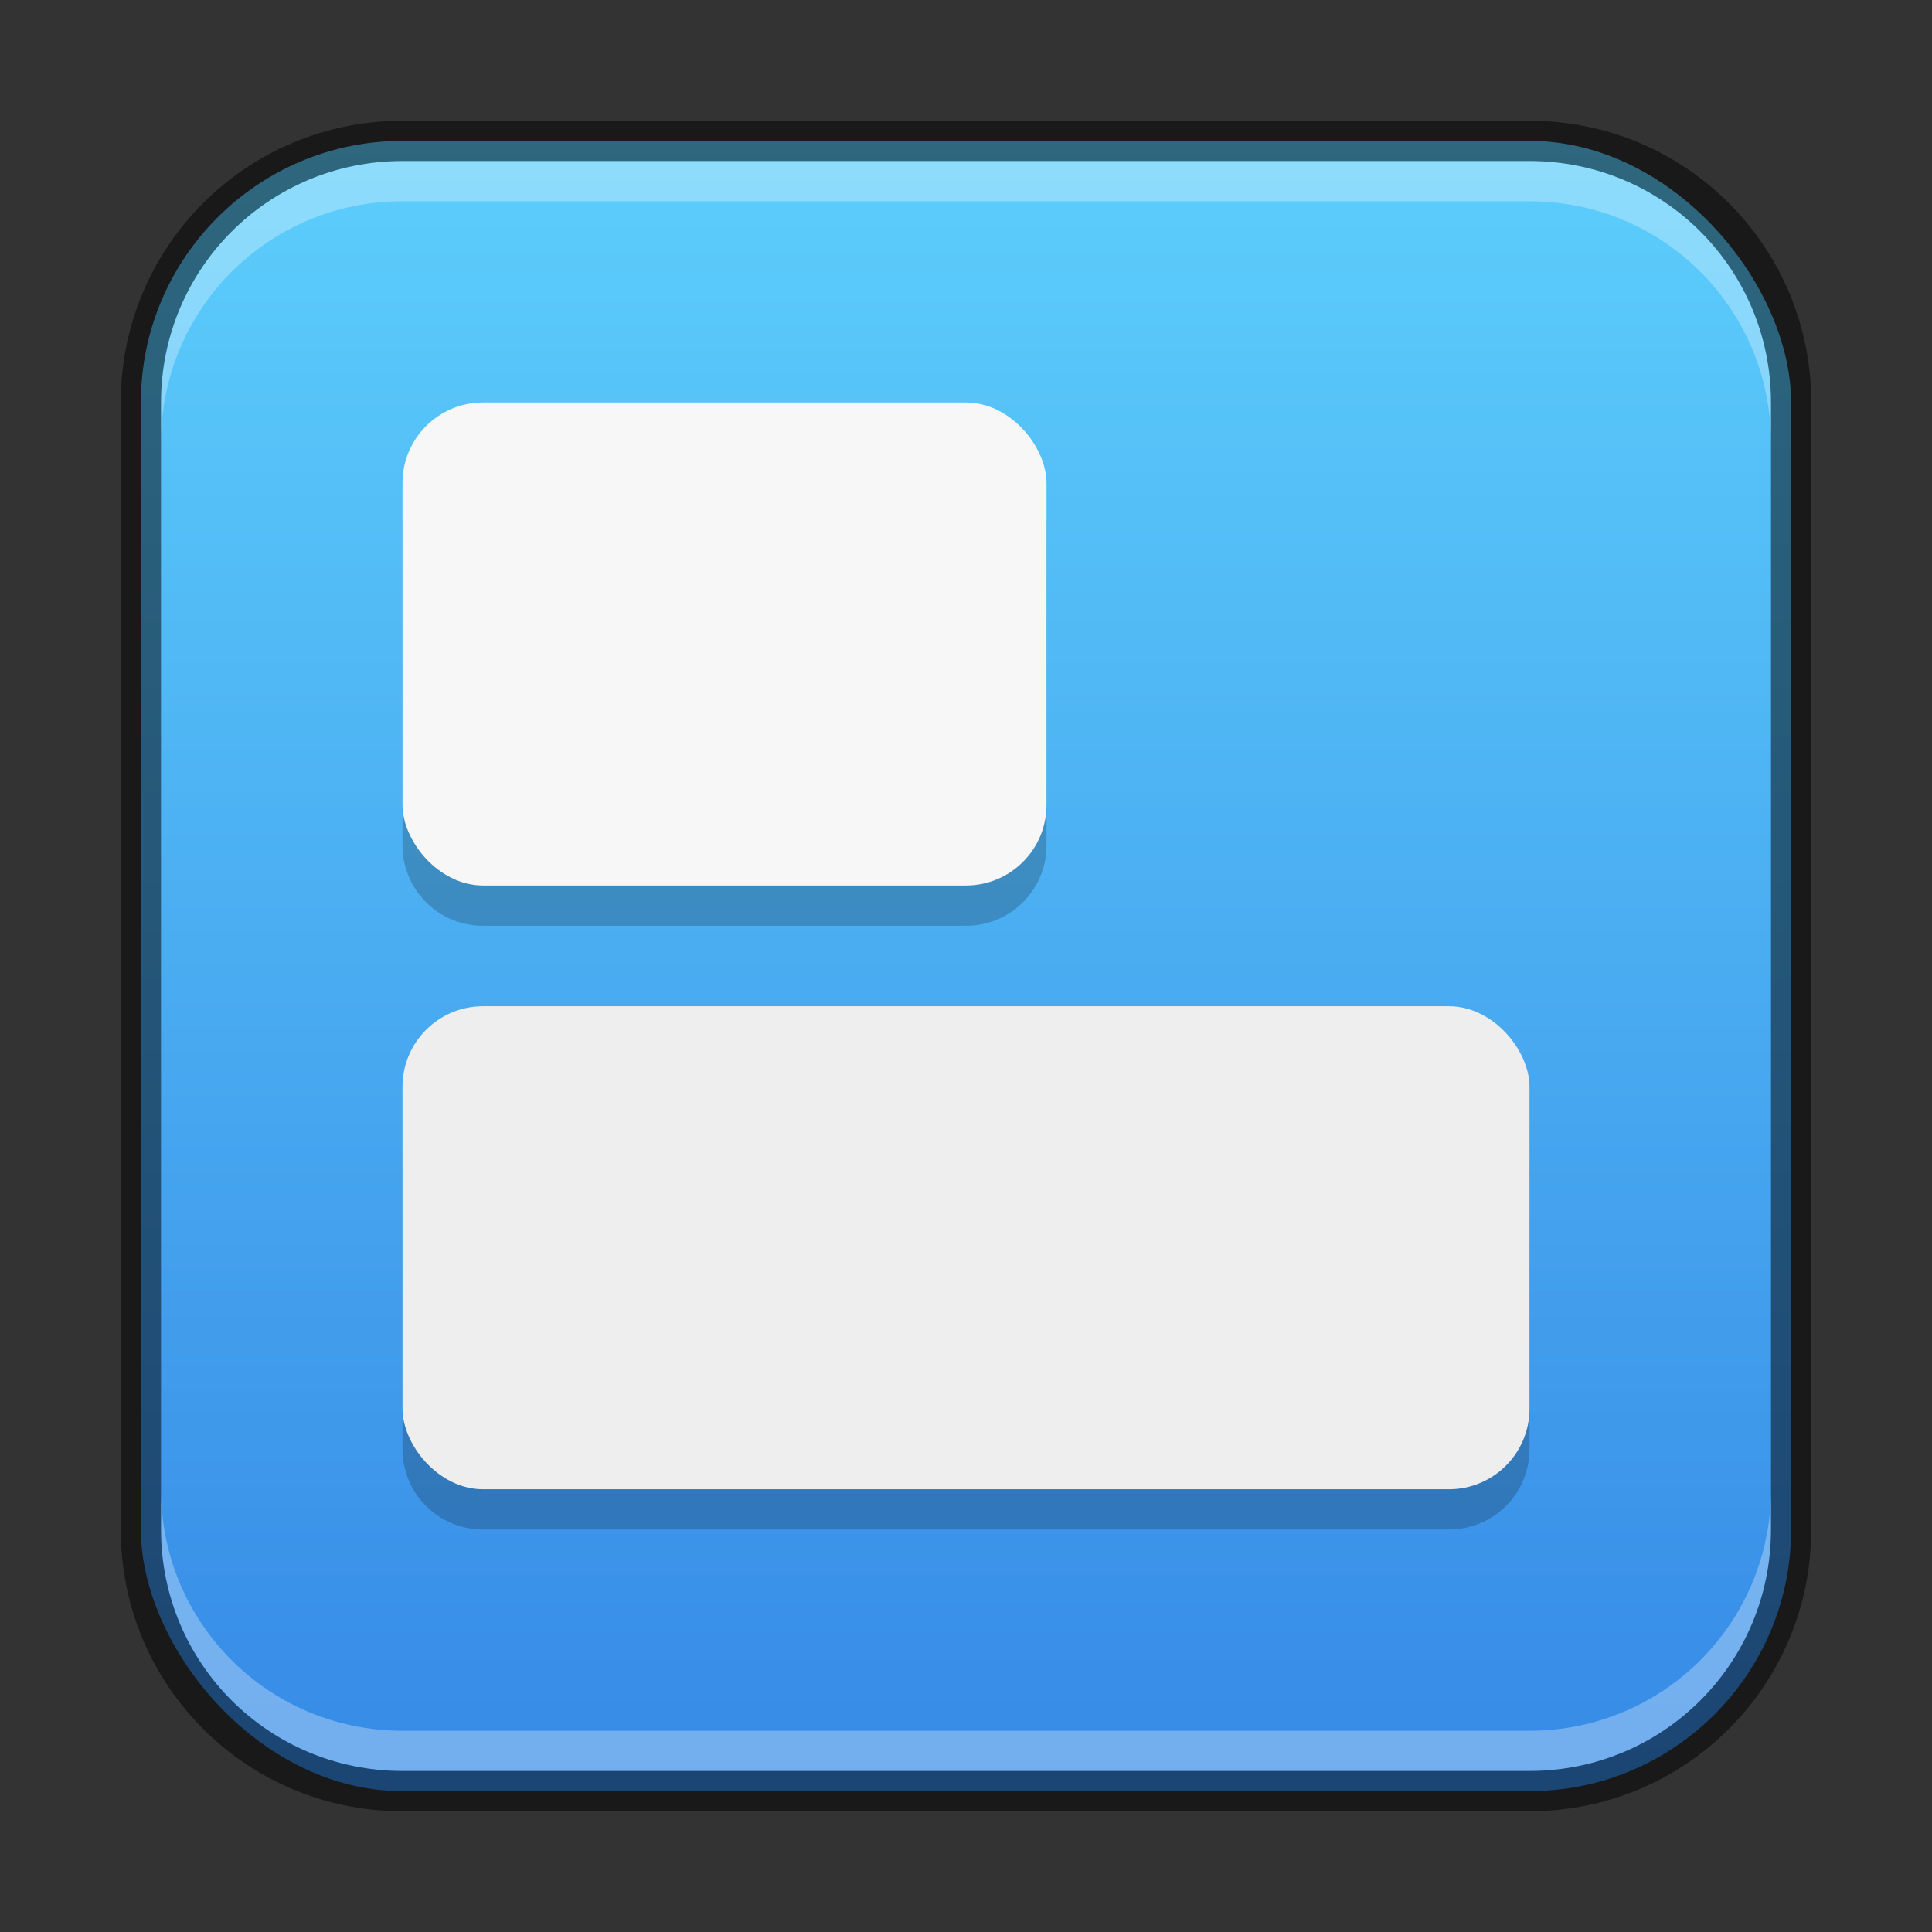 <?xml version="1.0" encoding="UTF-8" standalone="no"?>
<!-- Created with Inkscape (http://www.inkscape.org/) -->

<svg
   width="48"
   height="48"
   viewBox="0 0 48 48"
   version="1.1"
   id="svg5"
   sodipodi:docname="preferences-system-windows-move.svg"
   inkscape:version="1.2.1 (9c6d41e410, 2022-07-14)"
   xmlns:inkscape="http://www.inkscape.org/namespaces/inkscape"
   xmlns:sodipodi="http://sodipodi.sourceforge.net/DTD/sodipodi-0.dtd"
   xmlns:xlink="http://www.w3.org/1999/xlink"
   xmlns="http://www.w3.org/2000/svg"
   xmlns:svg="http://www.w3.org/2000/svg">
  <rect x="0" y="0" width="48" height="48" fill="#333333" stroke="none"/>
  <sodipodi:namedview
     id="namedview7"
     pagecolor="#ffffff"
     bordercolor="#666666"
     borderopacity="1.0"
     inkscape:showpageshadow="2"
     inkscape:pageopacity="0.0"
     inkscape:pagecheckerboard="0"
     inkscape:deskcolor="#d1d1d1"
     inkscape:document-units="px"
     showgrid="false"
     inkscape:zoom="8.3333335"
     inkscape:cx="19.56"
     inkscape:cy="24.419999"
     inkscape:window-width="1920"
     inkscape:window-height="1009"
     inkscape:window-x="0"
     inkscape:window-y="0"
     inkscape:window-maximized="1"
     inkscape:current-layer="svg5" />
  <defs
     id="defs2">
    <linearGradient
       inkscape:collect="always"
       xlink:href="#linearGradient21236"
       id="linearGradient6478"
       x1="23.5"
       y1="44.5"
       x2="23.5"
       y2="2.5"
       gradientUnits="userSpaceOnUse"
       gradientTransform="translate(0.5,0.5)" />
    <linearGradient
       inkscape:collect="always"
       id="linearGradient21236">
      <stop
         style="stop-color:#3689e6;stop-opacity:1;"
         offset="0"
         id="stop21232" />
      <stop
         style="stop-color:#5dcffc;stop-opacity:1;"
         offset="1"
         id="stop21234" />
    </linearGradient>
  </defs>
  <rect
     style="fill:url(#linearGradient6478);fill-opacity:1;stroke:none"
     id="rect184"
     width="41"
     height="41"
     x="3.5"
     y="3.5"
     ry="6.5" />
  <path
     id="rect584"
     style="opacity:0.2;fill:#000000;fill-opacity:1;stroke-width:3;stroke-linecap:round;stroke-linejoin:round"
     d="m 12,11 c -1.108,0 -2,0.892 -2,2 v 8 c 0,1.108 0.892,2 2,2 h 12 c 1.108,0 2,-0.892 2,-2 v -8 c 0,-1.108 -0.892,-2 -2,-2 z m 0,16 c -1.108,0 -2,0.892 -2,2 v 7 c 0,1.108 0.892,2 2,2 h 24 c 1.108,0 2,-0.892 2,-2 v -7 c 0,-1.108 -0.892,-2 -2,-2 z"
     sodipodi:nodetypes="ssssssssssssssssss" />
  <rect
     style="fill:#eeeeee;fill-opacity:1;stroke-width:3;stroke-linecap:round;stroke-linejoin:round"
     id="rect609"
     width="28"
     height="12"
     x="10"
     y="25"
     ry="2" />
  <rect
     style="fill:#f7f7f7;fill-opacity:1;stroke-width:3;stroke-linecap:round;stroke-linejoin:round"
     id="rect1217"
     width="16"
     height="12"
     x="10"
     y="10"
     ry="2" />
  <path
     id="rect2630"
     style="fill:#ffffff;fill-opacity:1;opacity:0.3"
     d="M 10,4 C 6.676,4 4,6.676 4,10 v 1 C 4,7.676 6.676,5 10,5 h 28 c 3.324,0 6,2.676 6,6 V 10 C 44,6.676 41.324,4 38,4 Z" />
  <path
     id="rect398"
     style="opacity:0.3;fill:#ffffff"
     d="m 4,37 v 1 c 0,3.324 2.676,6 6,6 h 28 c 3.324,0 6,-2.676 6,-6 v -1 c 0,3.324 -2.676,6 -6,6 H 10 C 6.676,43 4,40.324 4,37 Z" />
  <path
     id="rect899"
     style="opacity:0.5;fill:#000000;stroke:none"
     d="M 10,3 C 6.122,3 3,6.122 3,10 v 28 c 0,3.878 3.122,7 7,7 h 28 c 3.878,0 7,-3.122 7,-7 V 10 C 45,6.122 41.878,3 38,3 Z m 0,1 h 28 c 3.324,0 6,2.676 6,6 v 28 c 0,3.324 -2.676,6 -6,6 H 10 C 6.676,44 4,41.324 4,38 V 10 C 4,6.676 6.676,4 10,4 Z" />
</svg>
